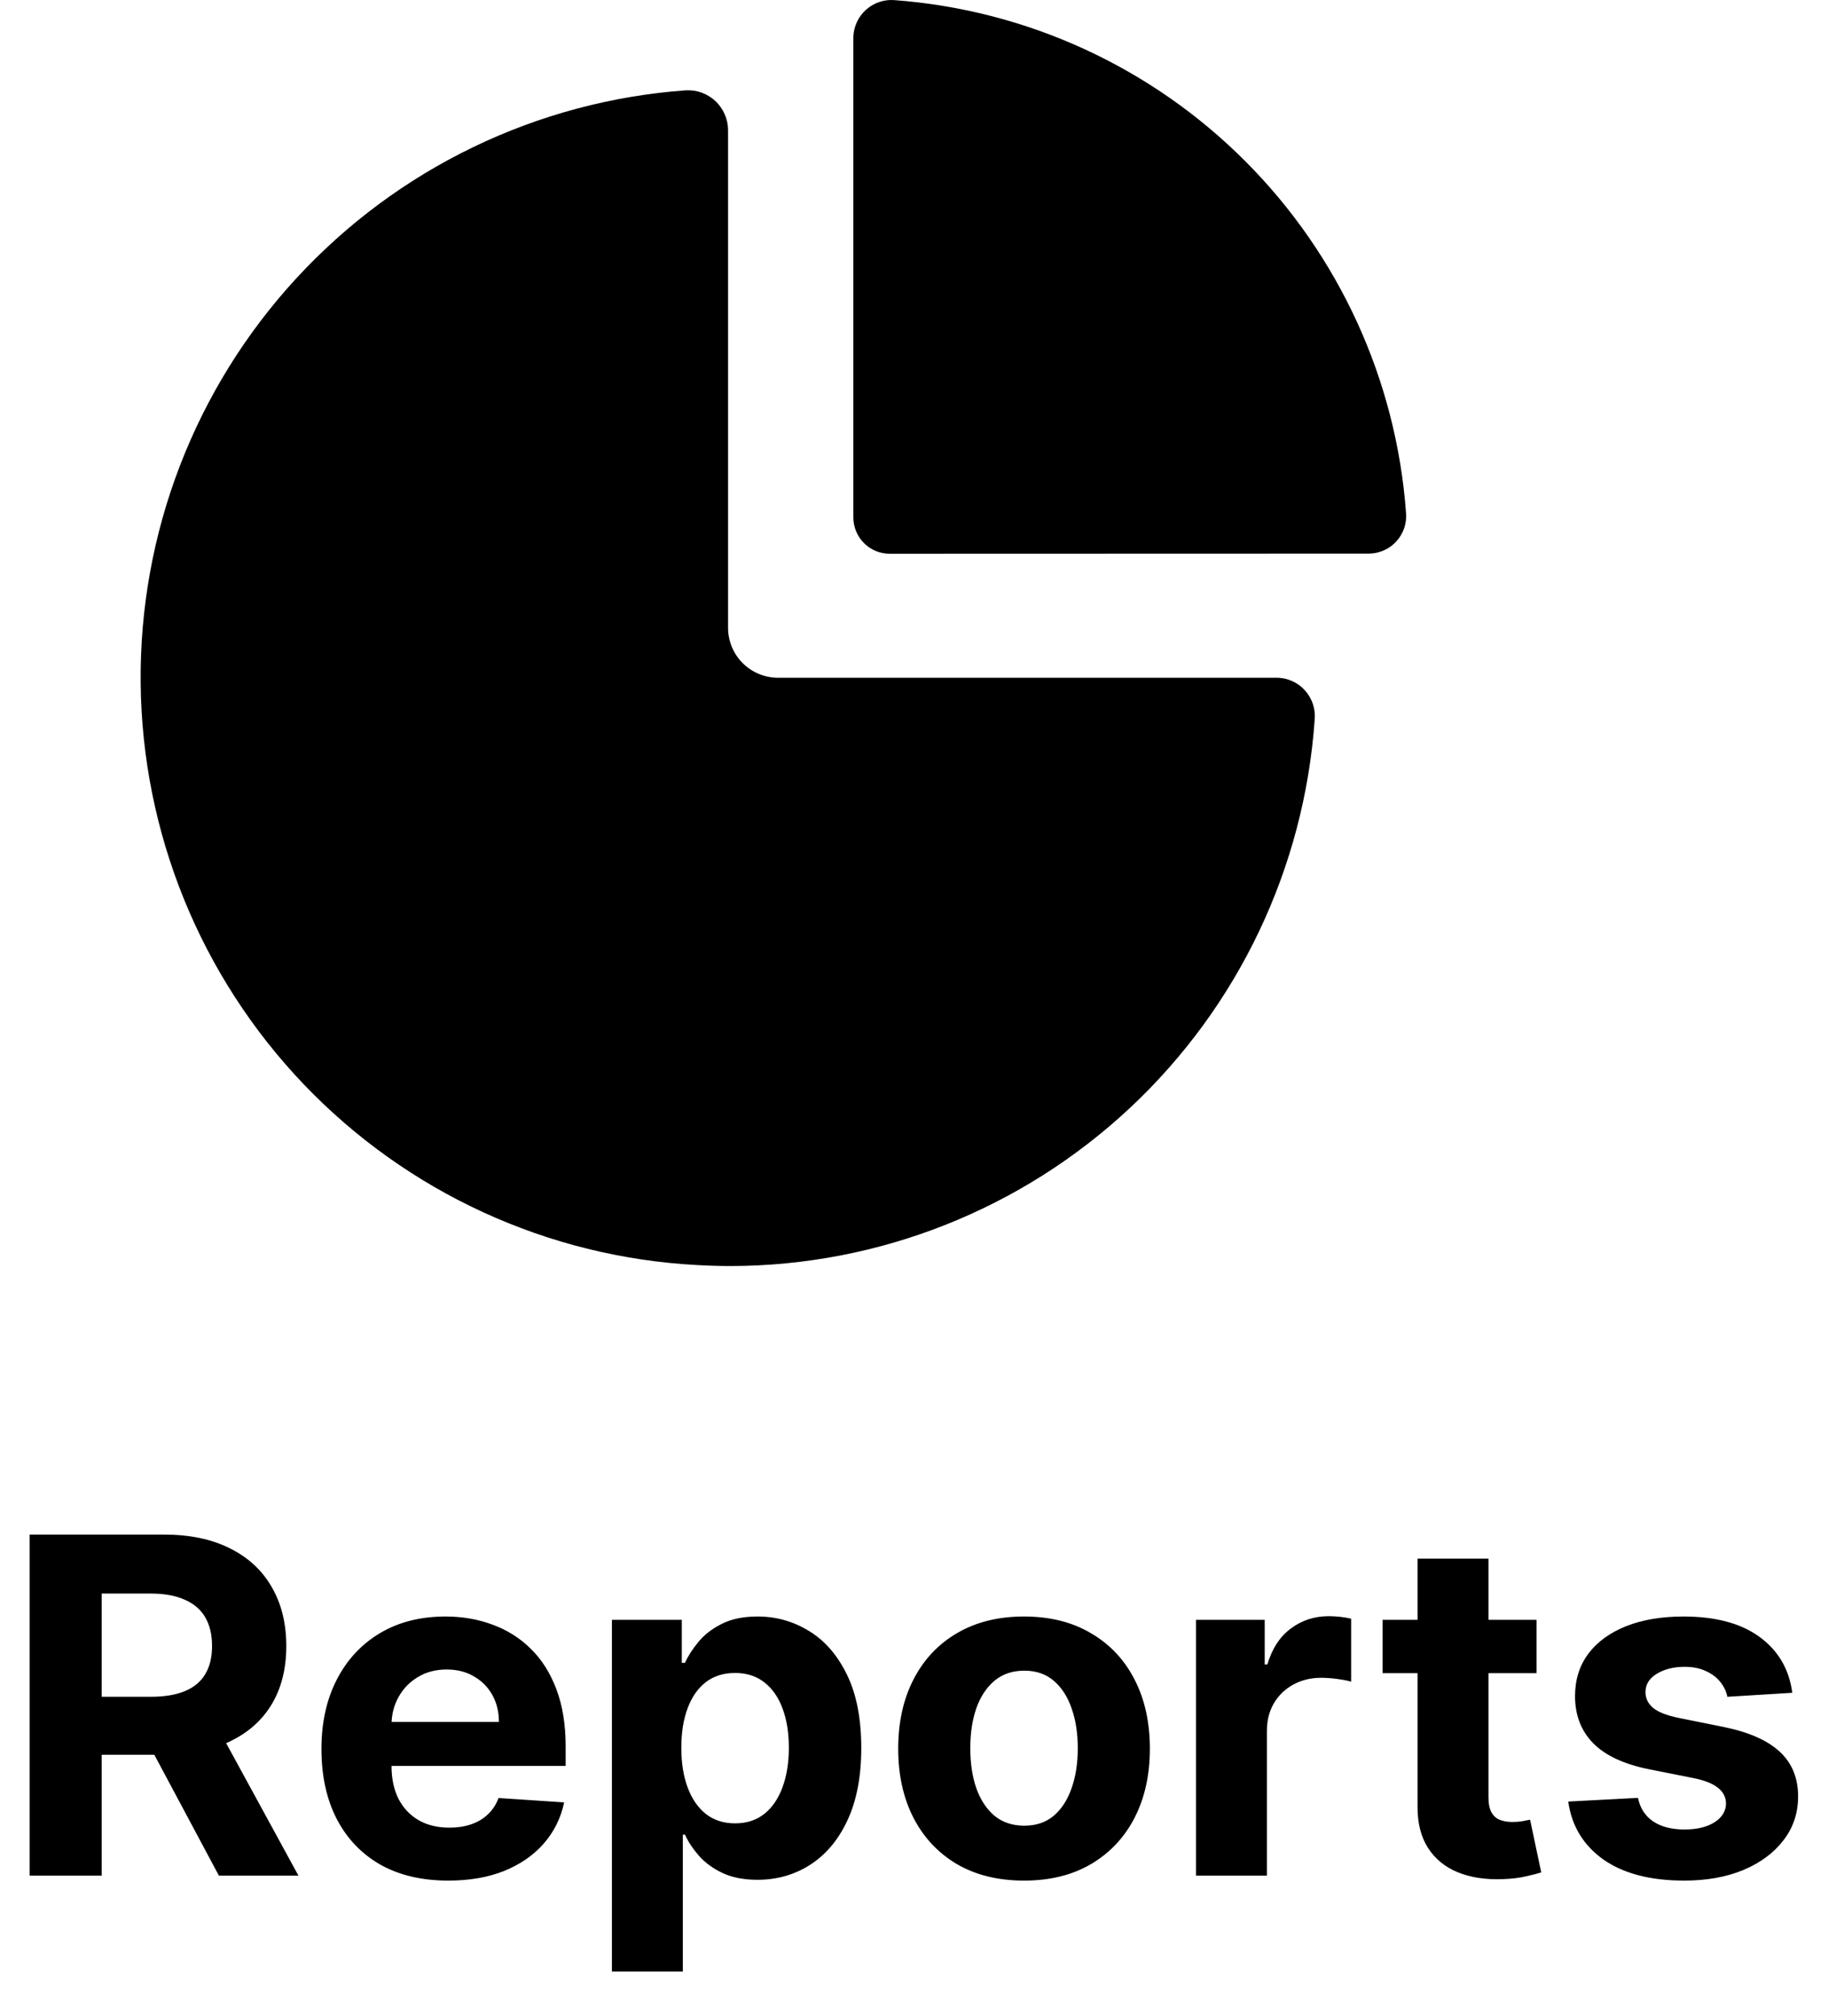 <svg width="39" height="43" viewBox="0 0 39 43" fill="none" xmlns="http://www.w3.org/2000/svg">
<path d="M0.632 40V32.727H3.501C4.051 32.727 4.519 32.825 4.908 33.022C5.298 33.216 5.595 33.492 5.799 33.849C6.005 34.205 6.108 34.622 6.108 35.103C6.108 35.586 6.004 36.001 5.795 36.349C5.587 36.695 5.285 36.96 4.89 37.145C4.497 37.33 4.021 37.422 3.462 37.422H1.541V36.186H3.214C3.507 36.186 3.751 36.146 3.945 36.065C4.139 35.985 4.284 35.864 4.379 35.703C4.476 35.542 4.524 35.342 4.524 35.103C4.524 34.861 4.476 34.658 4.379 34.492C4.284 34.327 4.138 34.201 3.942 34.116C3.748 34.028 3.503 33.984 3.207 33.984H2.17V40H0.632ZM4.56 36.69L6.367 40H4.67L2.901 36.69H4.56ZM9.564 40.106C9.003 40.106 8.52 39.993 8.115 39.766C7.713 39.536 7.403 39.212 7.185 38.793C6.967 38.371 6.858 37.873 6.858 37.298C6.858 36.736 6.967 36.244 7.185 35.82C7.403 35.397 7.709 35.066 8.105 34.83C8.502 34.593 8.969 34.474 9.504 34.474C9.864 34.474 10.199 34.532 10.509 34.648C10.821 34.762 11.094 34.934 11.325 35.163C11.56 35.393 11.742 35.682 11.872 36.03C12.002 36.376 12.068 36.78 12.068 37.244V37.66H7.462V36.722H10.644C10.644 36.505 10.596 36.312 10.502 36.144C10.407 35.975 10.275 35.844 10.107 35.749C9.942 35.652 9.749 35.604 9.529 35.604C9.299 35.604 9.095 35.657 8.918 35.764C8.743 35.868 8.605 36.008 8.506 36.186C8.406 36.361 8.356 36.557 8.353 36.772V37.663C8.353 37.933 8.403 38.166 8.502 38.363C8.604 38.559 8.747 38.711 8.932 38.818C9.117 38.924 9.336 38.977 9.589 38.977C9.757 38.977 9.911 38.954 10.051 38.906C10.19 38.859 10.31 38.788 10.409 38.693C10.509 38.599 10.585 38.483 10.636 38.345L12.036 38.438C11.965 38.774 11.819 39.067 11.599 39.318C11.381 39.567 11.099 39.761 10.754 39.901C10.411 40.038 10.014 40.106 9.564 40.106ZM13.055 42.045V34.545H14.546V35.462H14.614C14.68 35.315 14.776 35.166 14.902 35.014C15.029 34.86 15.195 34.733 15.399 34.631C15.605 34.526 15.86 34.474 16.166 34.474C16.563 34.474 16.93 34.579 17.267 34.787C17.603 34.993 17.871 35.304 18.073 35.721C18.274 36.135 18.375 36.655 18.375 37.28C18.375 37.888 18.276 38.402 18.08 38.821C17.886 39.238 17.62 39.554 17.284 39.769C16.951 39.982 16.576 40.089 16.162 40.089C15.868 40.089 15.619 40.04 15.413 39.943C15.209 39.846 15.042 39.724 14.912 39.577C14.782 39.428 14.682 39.278 14.614 39.126H14.568V42.045H13.055ZM14.536 37.273C14.536 37.597 14.581 37.88 14.671 38.121C14.761 38.363 14.891 38.551 15.061 38.686C15.232 38.819 15.439 38.885 15.683 38.885C15.929 38.885 16.137 38.818 16.308 38.682C16.478 38.545 16.607 38.356 16.695 38.114C16.785 37.87 16.83 37.59 16.83 37.273C16.83 36.958 16.786 36.681 16.698 36.442C16.611 36.203 16.482 36.016 16.311 35.881C16.141 35.746 15.931 35.678 15.683 35.678C15.437 35.678 15.228 35.743 15.058 35.874C14.89 36.004 14.761 36.188 14.671 36.428C14.581 36.667 14.536 36.948 14.536 37.273ZM21.848 40.106C21.296 40.106 20.819 39.989 20.416 39.755C20.016 39.518 19.707 39.189 19.489 38.768C19.272 38.344 19.163 37.853 19.163 37.294C19.163 36.731 19.272 36.238 19.489 35.817C19.707 35.393 20.016 35.064 20.416 34.83C20.819 34.593 21.296 34.474 21.848 34.474C22.399 34.474 22.875 34.593 23.275 34.83C23.677 35.064 23.988 35.393 24.205 35.817C24.423 36.238 24.532 36.731 24.532 37.294C24.532 37.853 24.423 38.344 24.205 38.768C23.988 39.189 23.677 39.518 23.275 39.755C22.875 39.989 22.399 40.106 21.848 40.106ZM21.855 38.935C22.105 38.935 22.315 38.864 22.483 38.722C22.651 38.577 22.778 38.381 22.863 38.132C22.951 37.883 22.994 37.601 22.994 37.283C22.994 36.966 22.951 36.683 22.863 36.435C22.778 36.186 22.651 35.99 22.483 35.845C22.315 35.701 22.105 35.629 21.855 35.629C21.601 35.629 21.388 35.701 21.215 35.845C21.045 35.99 20.916 36.186 20.828 36.435C20.743 36.683 20.701 36.966 20.701 37.283C20.701 37.601 20.743 37.883 20.828 38.132C20.916 38.381 21.045 38.577 21.215 38.722C21.388 38.864 21.601 38.935 21.855 38.935ZM25.516 40V34.545H26.982V35.497H27.039C27.139 35.159 27.306 34.903 27.54 34.73C27.774 34.555 28.044 34.467 28.35 34.467C28.425 34.467 28.507 34.472 28.595 34.481C28.682 34.491 28.759 34.504 28.826 34.521V35.863C28.754 35.842 28.656 35.823 28.531 35.806C28.405 35.789 28.29 35.781 28.186 35.781C27.964 35.781 27.765 35.83 27.59 35.927C27.417 36.022 27.279 36.154 27.178 36.325C27.078 36.495 27.029 36.691 27.029 36.914V40H25.516ZM32.782 34.545V35.682H29.497V34.545H32.782ZM30.243 33.239H31.756V38.324C31.756 38.464 31.777 38.572 31.82 38.651C31.863 38.726 31.922 38.78 31.997 38.81C32.076 38.841 32.166 38.856 32.267 38.856C32.338 38.856 32.409 38.851 32.48 38.839C32.551 38.825 32.606 38.814 32.644 38.807L32.882 39.932C32.806 39.956 32.7 39.983 32.562 40.014C32.425 40.047 32.258 40.068 32.061 40.075C31.697 40.089 31.377 40.04 31.103 39.929C30.83 39.818 30.619 39.645 30.467 39.41C30.316 39.176 30.241 38.88 30.243 38.523V33.239ZM38.238 36.101L36.853 36.186C36.829 36.068 36.778 35.961 36.7 35.867C36.622 35.769 36.519 35.693 36.391 35.636C36.266 35.577 36.115 35.547 35.94 35.547C35.706 35.547 35.508 35.597 35.347 35.696C35.186 35.793 35.106 35.923 35.106 36.087C35.106 36.217 35.158 36.327 35.262 36.417C35.366 36.507 35.545 36.579 35.798 36.633L36.785 36.832C37.316 36.941 37.711 37.117 37.971 37.358C38.232 37.599 38.362 37.917 38.362 38.31C38.362 38.667 38.257 38.981 38.046 39.251C37.838 39.521 37.551 39.731 37.187 39.883C36.824 40.032 36.407 40.106 35.933 40.106C35.211 40.106 34.636 39.956 34.207 39.656C33.781 39.352 33.531 38.941 33.458 38.42L34.946 38.342C34.991 38.562 35.1 38.73 35.273 38.846C35.445 38.959 35.667 39.016 35.937 39.016C36.202 39.016 36.415 38.965 36.576 38.864C36.739 38.76 36.822 38.626 36.824 38.462C36.822 38.325 36.764 38.213 36.65 38.125C36.537 38.035 36.362 37.966 36.125 37.919L35.18 37.731C34.648 37.624 34.251 37.44 33.991 37.177C33.733 36.914 33.603 36.579 33.603 36.172C33.603 35.822 33.698 35.52 33.888 35.266C34.079 35.013 34.348 34.818 34.694 34.68C35.042 34.543 35.449 34.474 35.915 34.474C36.604 34.474 37.146 34.62 37.542 34.911C37.94 35.202 38.172 35.599 38.238 36.101Z" fill="currentColor"/>
<path d="M14.873 26.979C11.687 26.81 8.687 25.431 6.481 23.125C4.276 20.818 3.031 17.757 3.001 14.565C2.97 11.372 4.156 8.288 6.318 5.94C8.479 3.592 11.453 2.156 14.634 1.926C14.749 1.92 14.864 1.937 14.972 1.976C15.08 2.016 15.179 2.077 15.263 2.155C15.347 2.234 15.414 2.329 15.46 2.434C15.507 2.539 15.532 2.653 15.533 2.768V13.403C15.537 13.681 15.649 13.946 15.845 14.142C16.042 14.338 16.307 14.45 16.585 14.454H27.206C27.323 14.45 27.439 14.471 27.546 14.516C27.654 14.56 27.751 14.627 27.831 14.713C27.91 14.798 27.971 14.899 28.008 15.009C28.046 15.12 28.059 15.237 28.048 15.353C27.826 18.51 26.419 21.466 24.108 23.627C21.798 25.788 18.756 26.993 15.595 27C15.357 27 15.116 26.993 14.873 26.979ZM18.986 11.809C18.883 11.81 18.781 11.79 18.686 11.751C18.591 11.712 18.505 11.655 18.433 11.582C18.36 11.509 18.303 11.423 18.264 11.328C18.225 11.233 18.205 11.131 18.206 11.028V0.785C18.21 0.676 18.236 0.569 18.282 0.47C18.328 0.371 18.394 0.282 18.475 0.209C18.556 0.136 18.651 0.08 18.754 0.045C18.857 0.009 18.966 -0.006 19.075 0.002C21.903 0.21 24.562 1.429 26.566 3.436C28.571 5.442 29.789 8.104 29.997 10.934C30.007 11.044 29.994 11.154 29.96 11.258C29.925 11.362 29.869 11.458 29.796 11.54C29.723 11.622 29.634 11.688 29.534 11.733C29.434 11.779 29.326 11.804 29.217 11.806L18.986 11.809Z" fill="currentColor"/>
</svg>
